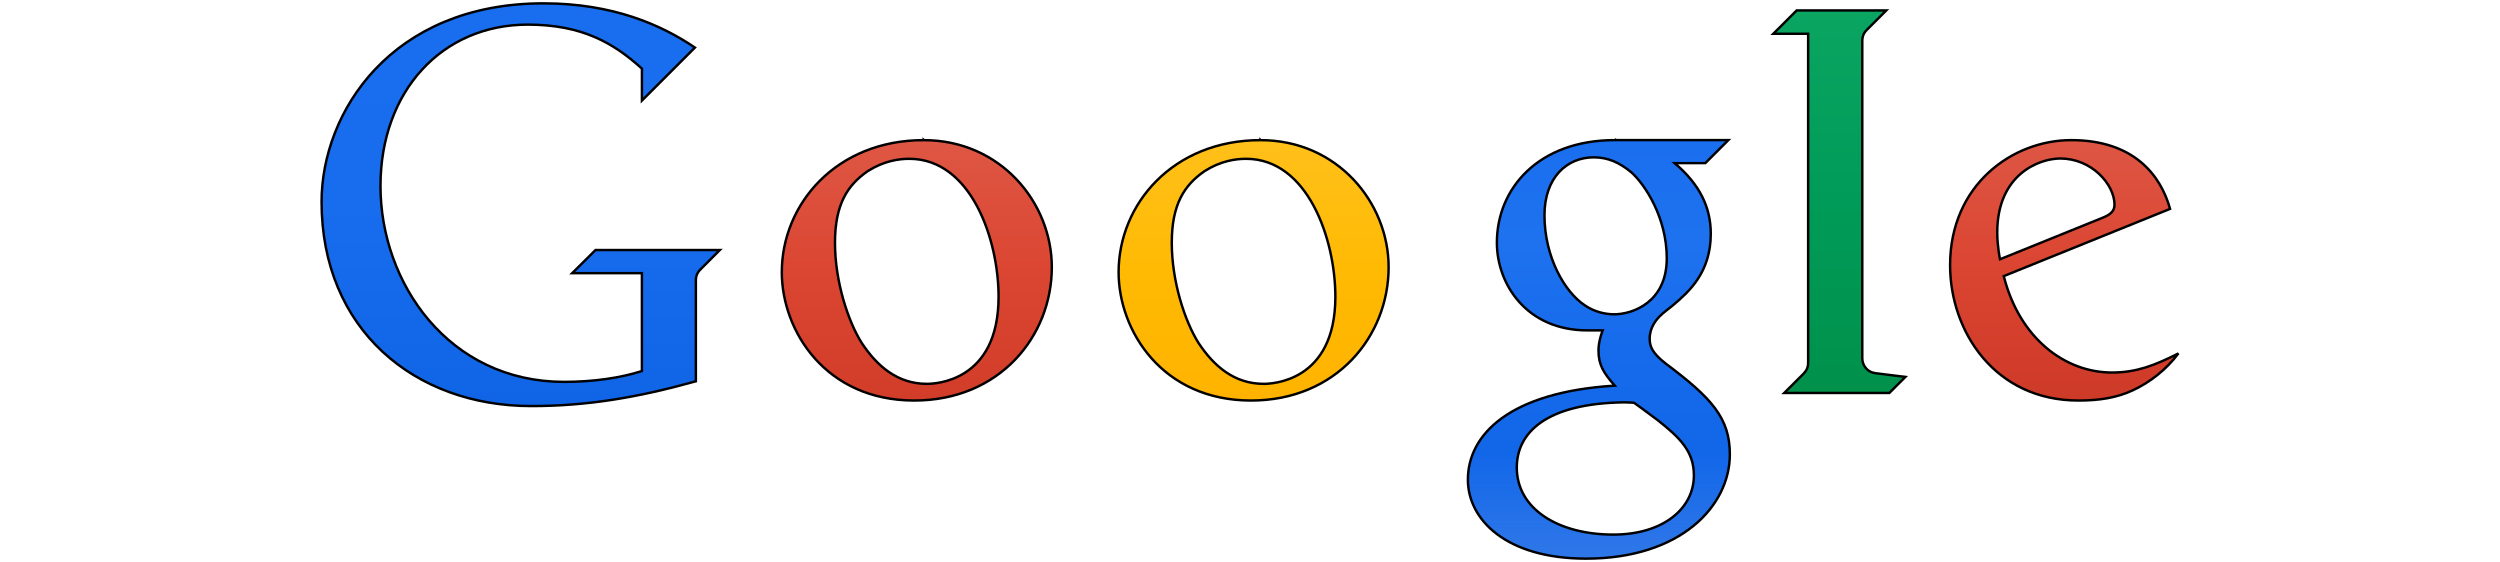 <svg width="1016.5" height="228.5" xmlns="http://www.w3.org/2000/svg">
 <defs>
  <linearGradient y2="1" x2="0.498" y1="-0.003" x1="0.498" id="a">
   <stop stop-color="#196eef" offset="0"/>
   <stop stop-color="#186dee" offset="0.5"/>
   <stop stop-color="#1065e7" offset="1"/>
  </linearGradient>
  <linearGradient y2="1" x2="0.496" y1="-0.002" x1="0.496" id="b">
   <stop stop-color="#de5744" offset="0"/>
   <stop stop-color="#db4632" offset="0.5"/>
   <stop stop-color="#d13d29" offset="1"/>
  </linearGradient>
  <linearGradient y2="1" x2="0.496" y1="-0.001" x1="0.496" id="c">
   <stop stop-color="#1a6fef" offset="0"/>
   <stop stop-color="#1e72ef" offset="0.25"/>
   <stop stop-color="#166bec" offset="0.5"/>
   <stop stop-color="#1267e9" offset="0.75"/>
   <stop stop-opacity="0.87" stop-color="#1063e5" offset="1"/>
  </linearGradient>
  <linearGradient y2="1.001" x2="0.493" y1="-0.002" x1="0.493" id="d">
   <stop stop-color="#0aa561" offset="0"/>
   <stop stop-color="#009b58" offset="0.5"/>
   <stop stop-color="#00914b" offset="1"/>
  </linearGradient>
  <linearGradient y2="0.998" x2="0.496" y1="-0.002" x1="0.496" id="e">
   <stop stop-color="#de5644" offset="0"/>
   <stop stop-color="#da4531" offset="0.5"/>
   <stop stop-color="#ce3a28" offset="1"/>
  </linearGradient>
  <linearGradient y2="0.998" x2="0.496" y1="-0" x1="0.496" id="f">
   <stop stop-color="#ffc01a" offset="0"/>
   <stop stop-color="#ffba03" offset="0.5"/>
   <stop stop-color="#ffb300" offset="1"/>
  </linearGradient>
 </defs>
 <g>
  <title>Layer 1</title>
  <g id="svg_9">
   <path stroke="null" id="svg_2" fill="url(#a)" d="m232.659,111.069l28.34,0l0,39.804c-8.842,2.841 -20.008,4.399 -31.613,4.399c-47.036,0 -74.681,-40.279 -74.681,-79.617c0,-38.582 25.005,-65.645 59.891,-65.645c22.075,0 34.92,7.479 46.411,17.896l0,12.986l21.547,-21.547c-13.629,-9.221 -33.363,-17.984 -61.571,-17.984c-61.923,0 -90.227,44.301 -90.227,80.708c0,51.822 37.745,83.039 85.178,83.039c22.999,0 43.42,-3.511 67.008,-10.074l0,-41.124c0,-2.103 0.924,-3.546 2.305,-4.813l7.443,-7.443l-50.547,0l-9.485,9.414z"/>
   <path stroke="null" id="svg_3" fill="url(#b)" d="m375.611,56.976c-35.642,0 -57.726,26.044 -57.726,53.689c0,23.861 17.791,52.191 53.837,52.191c34.674,0 55.949,-26.095 55.949,-54.224c0,-26.202 -20.791,-51.647 -52.06,-51.647l0,-0.01zm-5.913,7.593c25.129,0 36.32,32.739 36.32,56.09c0,34.727 -26.052,35.413 -29.167,35.413c-11.922,0 -20.254,-7.205 -26.491,-16.655c-5.49,-8.71 -10.857,-24.891 -10.857,-40.701c0,-15.749 5.155,-23.439 13.268,-29.096c6.634,-4.241 12.846,-5.05 16.918,-5.05l0.009,0z"/>
   <path stroke="null" id="svg_4" fill="url(#c)" d="m656.601,56.968c-31.13,0 -47.97,19.708 -47.97,41.713c0,16.752 12.001,35.651 36.76,35.651l6.264,0s-1.706,4.144 -1.715,8.147c0,5.905 2.12,9.221 6.624,14.324c-42.602,2.596 -59.723,19.779 -59.723,38.247c0,16.172 15.486,32.089 48.03,32.089c38.528,0 58.483,-21.39 58.483,-42.382c0,-14.799 -7.373,-22.911 -26.043,-36.9c-5.49,-4.267 -6.555,-6.985 -6.555,-10.179c0,-4.575 2.736,-7.603 3.739,-8.746c1.768,-1.865 4.83,-3.994 5.974,-5.015c6.273,-5.314 15.133,-13.179 15.133,-28.876c0,-10.769 -4.479,-20.034 -14.684,-28.709l12.459,0l9.361,-9.361l-46.137,0l0,-0.002zm-8.587,7.004c5.649,0 10.364,1.997 15.344,6.141c5.524,4.98 14.351,18.362 14.351,34.921c0,17.87 -13.884,22.761 -21.398,22.761c-3.678,0 -8.085,-1.029 -11.816,-3.581c-8.288,-5.375 -16.515,-19.682 -16.515,-36.707c0,-15.362 9.15,-23.536 20.035,-23.536zm12.327,99.615c2.375,0 4.082,0.194 4.082,0.194s5.605,4.003 9.52,6.994c9.115,7.206 14.798,12.714 14.798,22.525c0,13.488 -12.511,24.064 -32.774,24.064c-22.241,0 -39.241,-10.356 -39.241,-27.265c0,-14.008 11.649,-26.063 43.614,-26.511z"/>
   <path stroke="null" id="svg_5" fill="url(#d)" d="m725.479,159.768l42.734,0l6.51,-6.51l-12.256,-1.531c-3.299,-0.405 -5.261,-3.255 -5.261,-6.018l0,-129.081c0,-2.543 1.179,-3.845 2.04,-4.673l7.708,-7.707l-36.443,0l-9.485,9.485l14.165,0l0,133.709c0,1.9 -0.598,3.194 -1.883,4.522l-7.831,7.804z"/>
   <path stroke="null" id="svg_6" fill="url(#e)" d="m842.115,56.976c-23.861,0 -49.209,18.186 -49.209,50.837c0,26.966 18.186,55.043 52.166,55.043c8.473,0 15.45,-1.09 21.987,-4.09c7.012,-3.229 13.761,-8.473 18.687,-15.063c-9.299,4.69 -16.883,7.769 -26.958,7.769c-19.145,0 -37.604,-13.813 -44.062,-39.206l67.633,-27.337c-3.906,-13.928 -14.922,-27.953 -40.234,-27.953l-0.009,0zm-4.418,7.47c12.803,0 22.058,10.532 22.058,18.776c0,2.666 -1.671,4.074 -4.98,5.376l-41.572,16.814s-1.125,-5.235 -1.125,-10.892c0,-23.729 17.157,-30.073 25.62,-30.073z"/>
   <path stroke="null" id="svg_7" fill="url(#f)" d="m512.553,56.976c-35.642,0 -57.726,26.044 -57.726,53.689c0,23.861 17.791,52.191 53.837,52.191c34.674,0 55.949,-26.095 55.949,-54.224c0,-26.202 -20.791,-51.647 -52.06,-51.647l0,-0.01zm-5.913,7.593c25.129,0 36.32,32.739 36.32,56.09c0,34.727 -26.052,35.413 -29.167,35.413c-11.922,0 -20.254,-7.205 -26.491,-16.655c-5.49,-8.71 -10.857,-24.891 -10.857,-40.701c0,-15.749 5.155,-23.439 13.268,-29.096c6.634,-4.241 12.846,-5.05 16.918,-5.05l0.009,0z"/>
  </g>
 </g>
</svg>